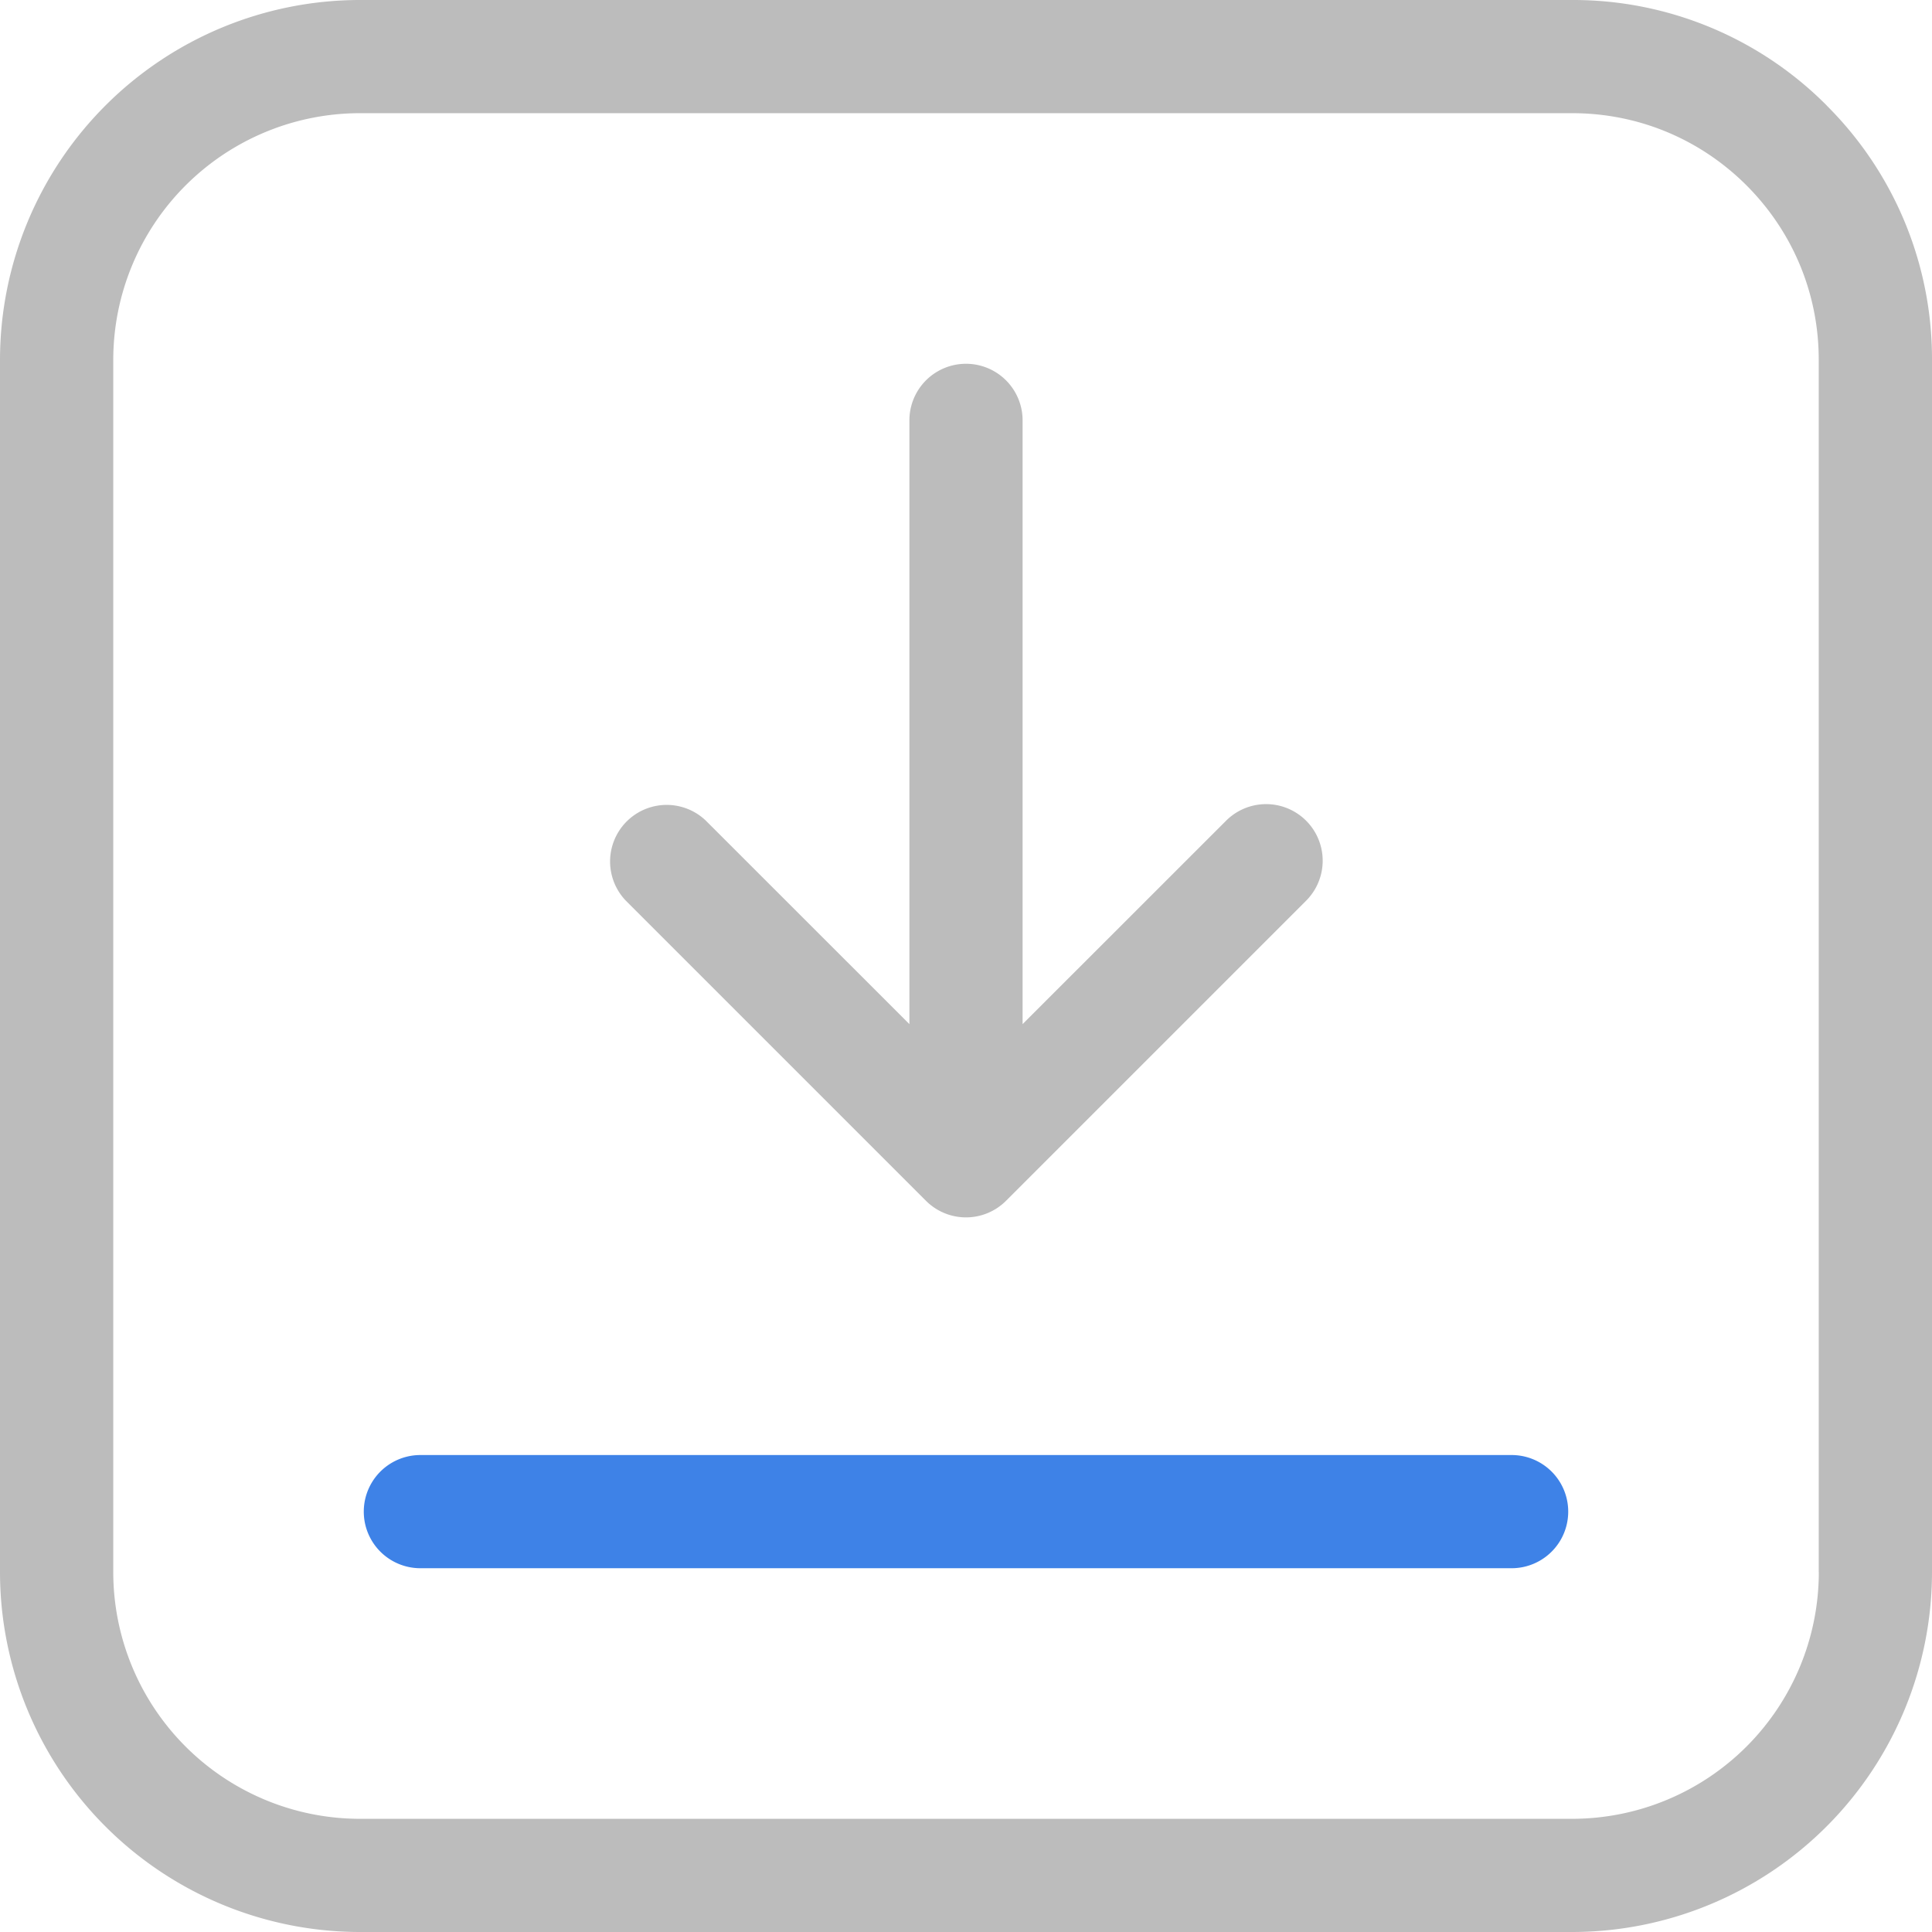 <svg width="24" height="24" fill="none" xmlns="http://www.w3.org/2000/svg"><path d="M22.691 1.309A4.44 4.44 0 0019.531 0H4.47A4.474 4.474 0 000 4.469V19.53A4.474 4.474 0 004.469 24H19.53A4.474 4.474 0 0024 19.531V4.47a4.44 4.44 0 00-1.309-3.16zm-.097 18.222a3.066 3.066 0 01-3.063 3.063H4.47a3.066 3.066 0 01-3.063-3.063V4.47A3.066 3.066 0 014.47 1.406h15.06c.818 0 1.587.319 2.166.897.578.579.897 1.348.897 2.166V19.53z" fill="#BCBCBC"/><path d="M16.225 10.195a.703.703 0 00-.994 0l-2.528 2.527v-7.5a.703.703 0 00-1.406 0v7.5l-2.528-2.527a.703.703 0 00-.994.994l3.728 3.728a.703.703 0 00.994 0l3.728-3.728a.703.703 0 000-.994z" fill="#BCBCBC"/><path d="M18.778 18.075H5.222a.703.703 0 000 1.406h13.556a.703.703 0 000-1.406z" fill="#3E82E7"/></svg>